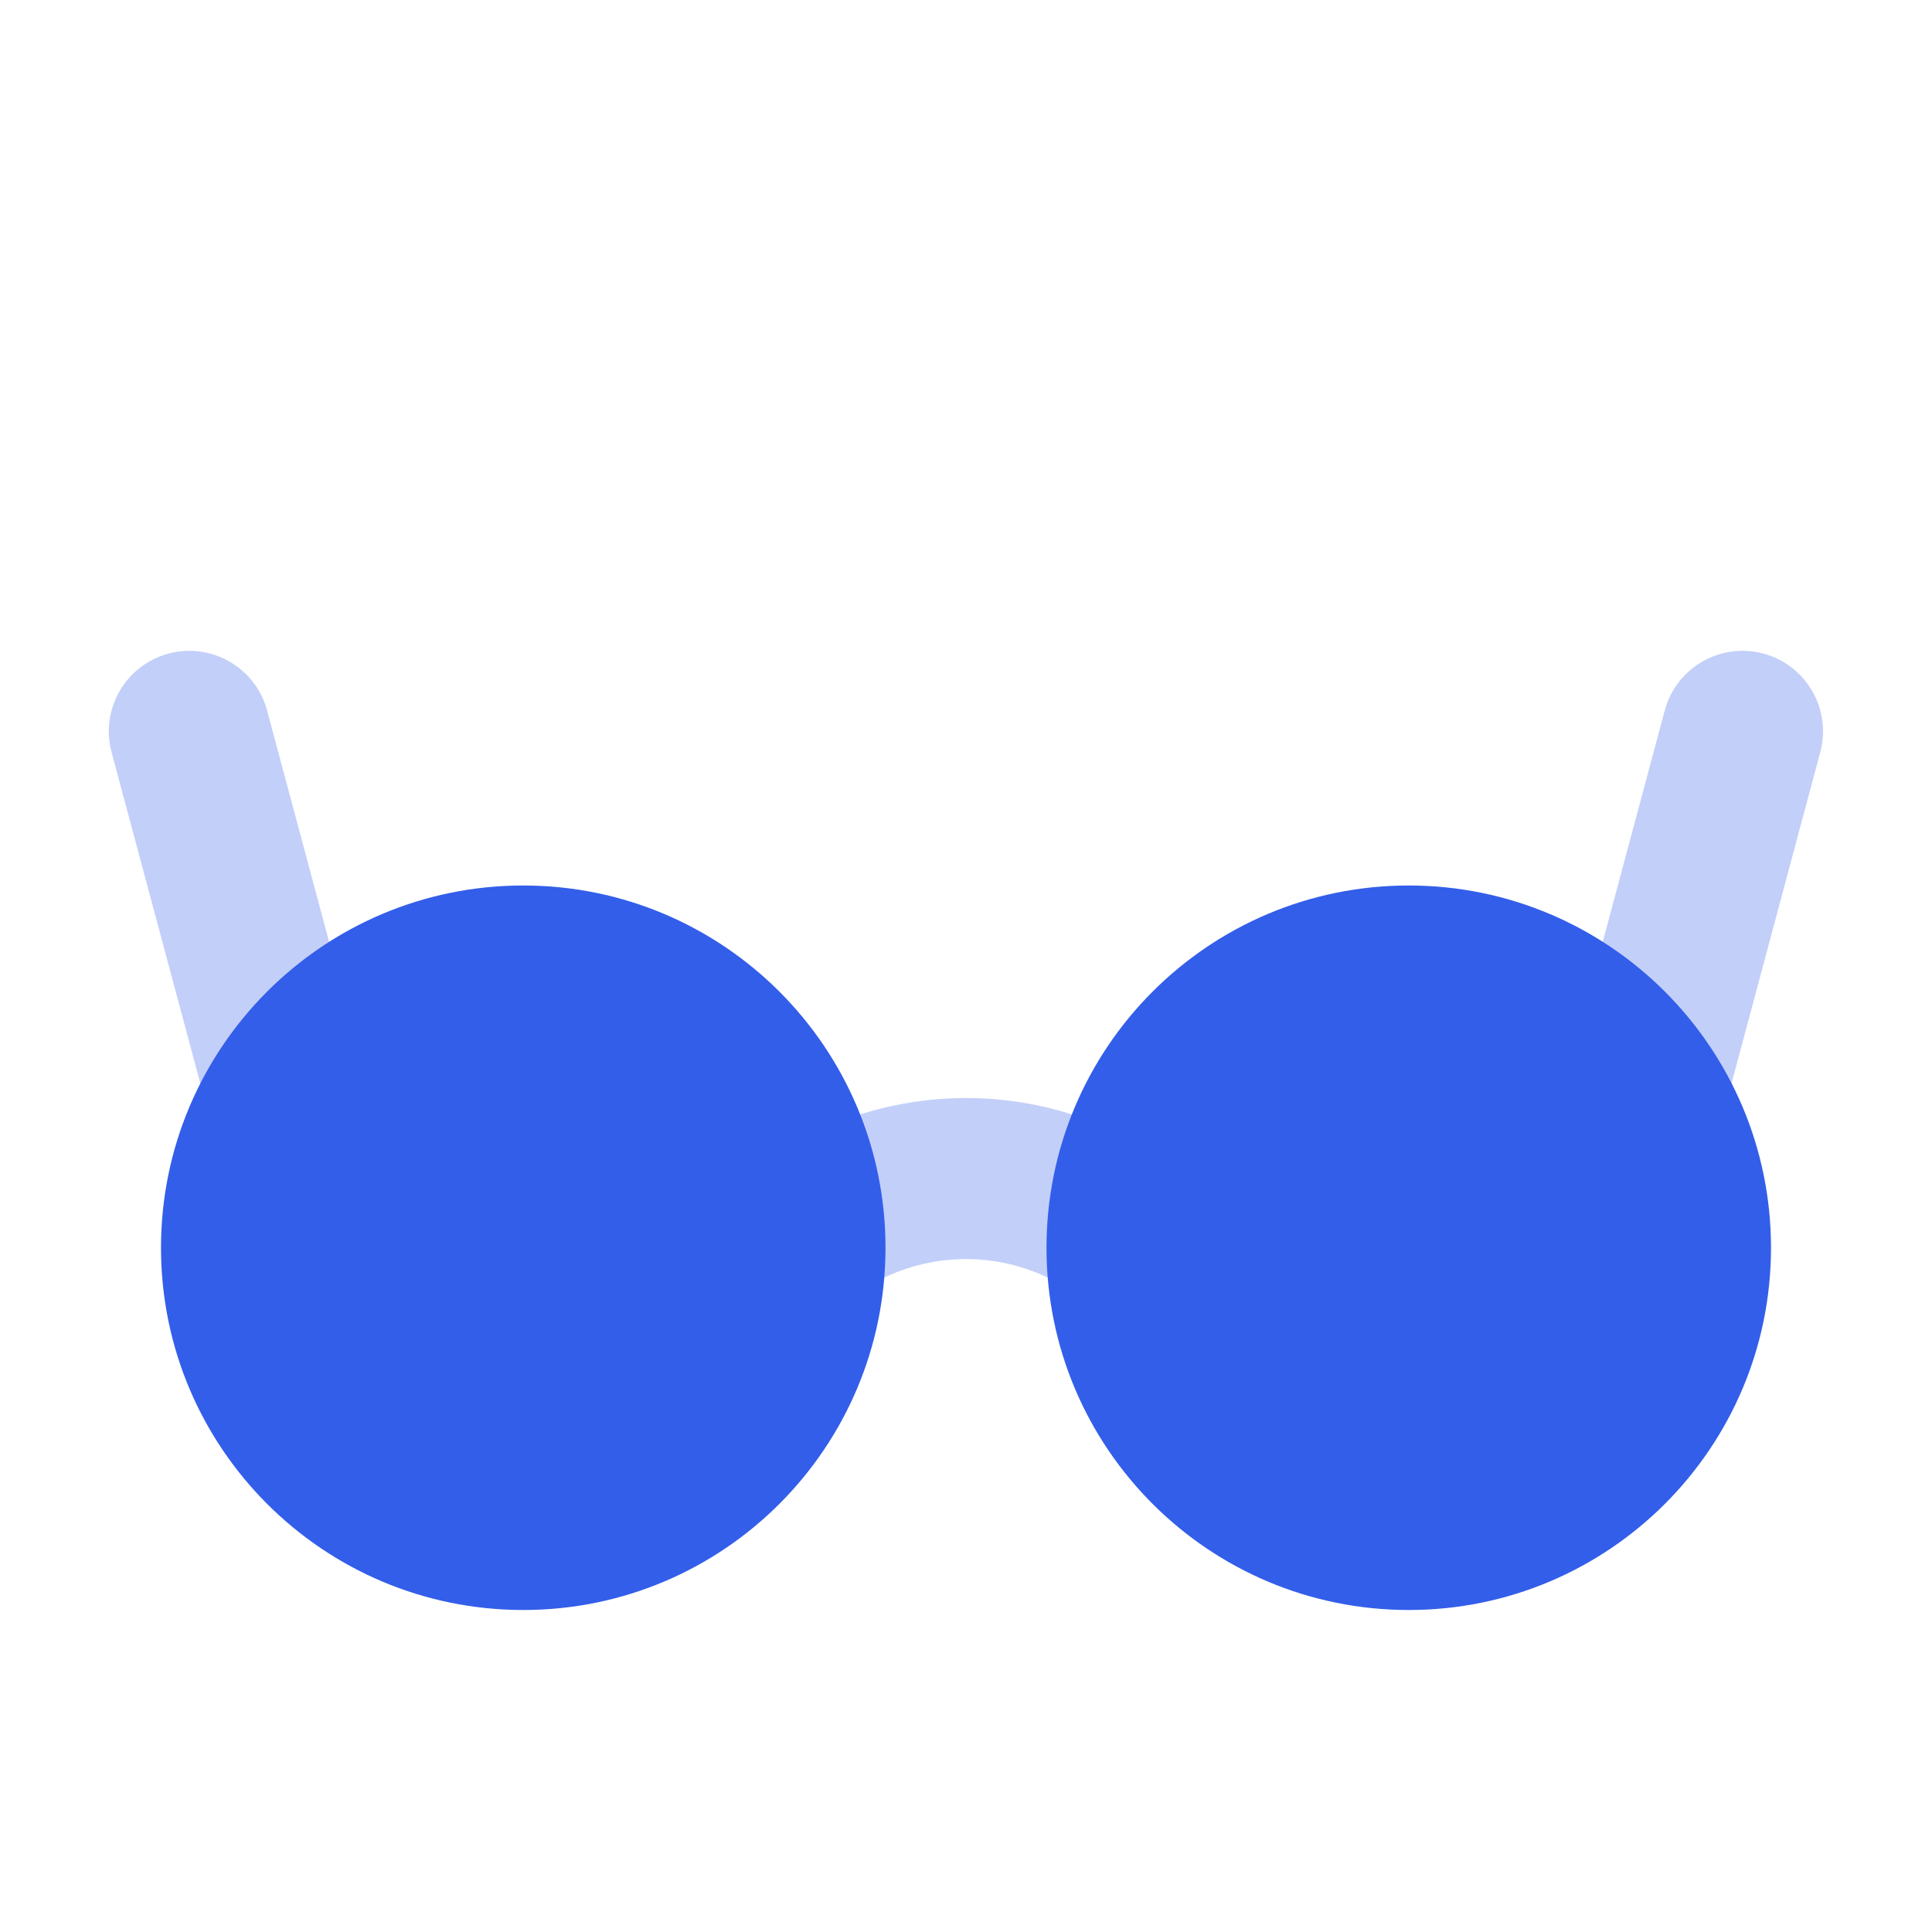 <svg height="24" viewBox="0 0 24 24" width="24" xmlns="http://www.w3.org/2000/svg"><g fill="none" fill-rule="evenodd"><path d="m0 0h24v24h-24z"/><g fill="#335eea"><path d="m9.894 16.942-1.789-.894c1.075-2.151 3.691-3.023 5.842-1.947.843.421 1.526 1.105 1.947 1.947l-1.789.894c-.228-.456-.597-.825-1.053-1.053-1.163-.581-2.577-.11-3.158 1.053zm12.011-8.823c.533.143.85.691.707 1.225l-1.647 6.147c-.143.533-.691.85-1.225.707-.533-.143-.85-.691-.707-1.225l1.647-6.147c.143-.533.691-.85 1.225-.707zm-19.812 0c.533-.143 1.082.174 1.225.707l1.553 5.796c.143.533-.174 1.082-.707 1.225-.533.143-1.082-.174-1.225-.707l-1.553-5.796c-.143-.533.174-1.082.707-1.225z" opacity=".3"/><path d="m6.5 20c-2.485 0-4.5-2.015-4.5-4.5s2.015-4.5 4.5-4.5 4.5 2.015 4.5 4.5-2.015 4.5-4.5 4.5zm11 0c-2.485 0-4.5-2.015-4.5-4.5s2.015-4.5 4.5-4.5 4.5 2.015 4.5 4.5-2.015 4.5-4.5 4.5z"/></g></g></svg>